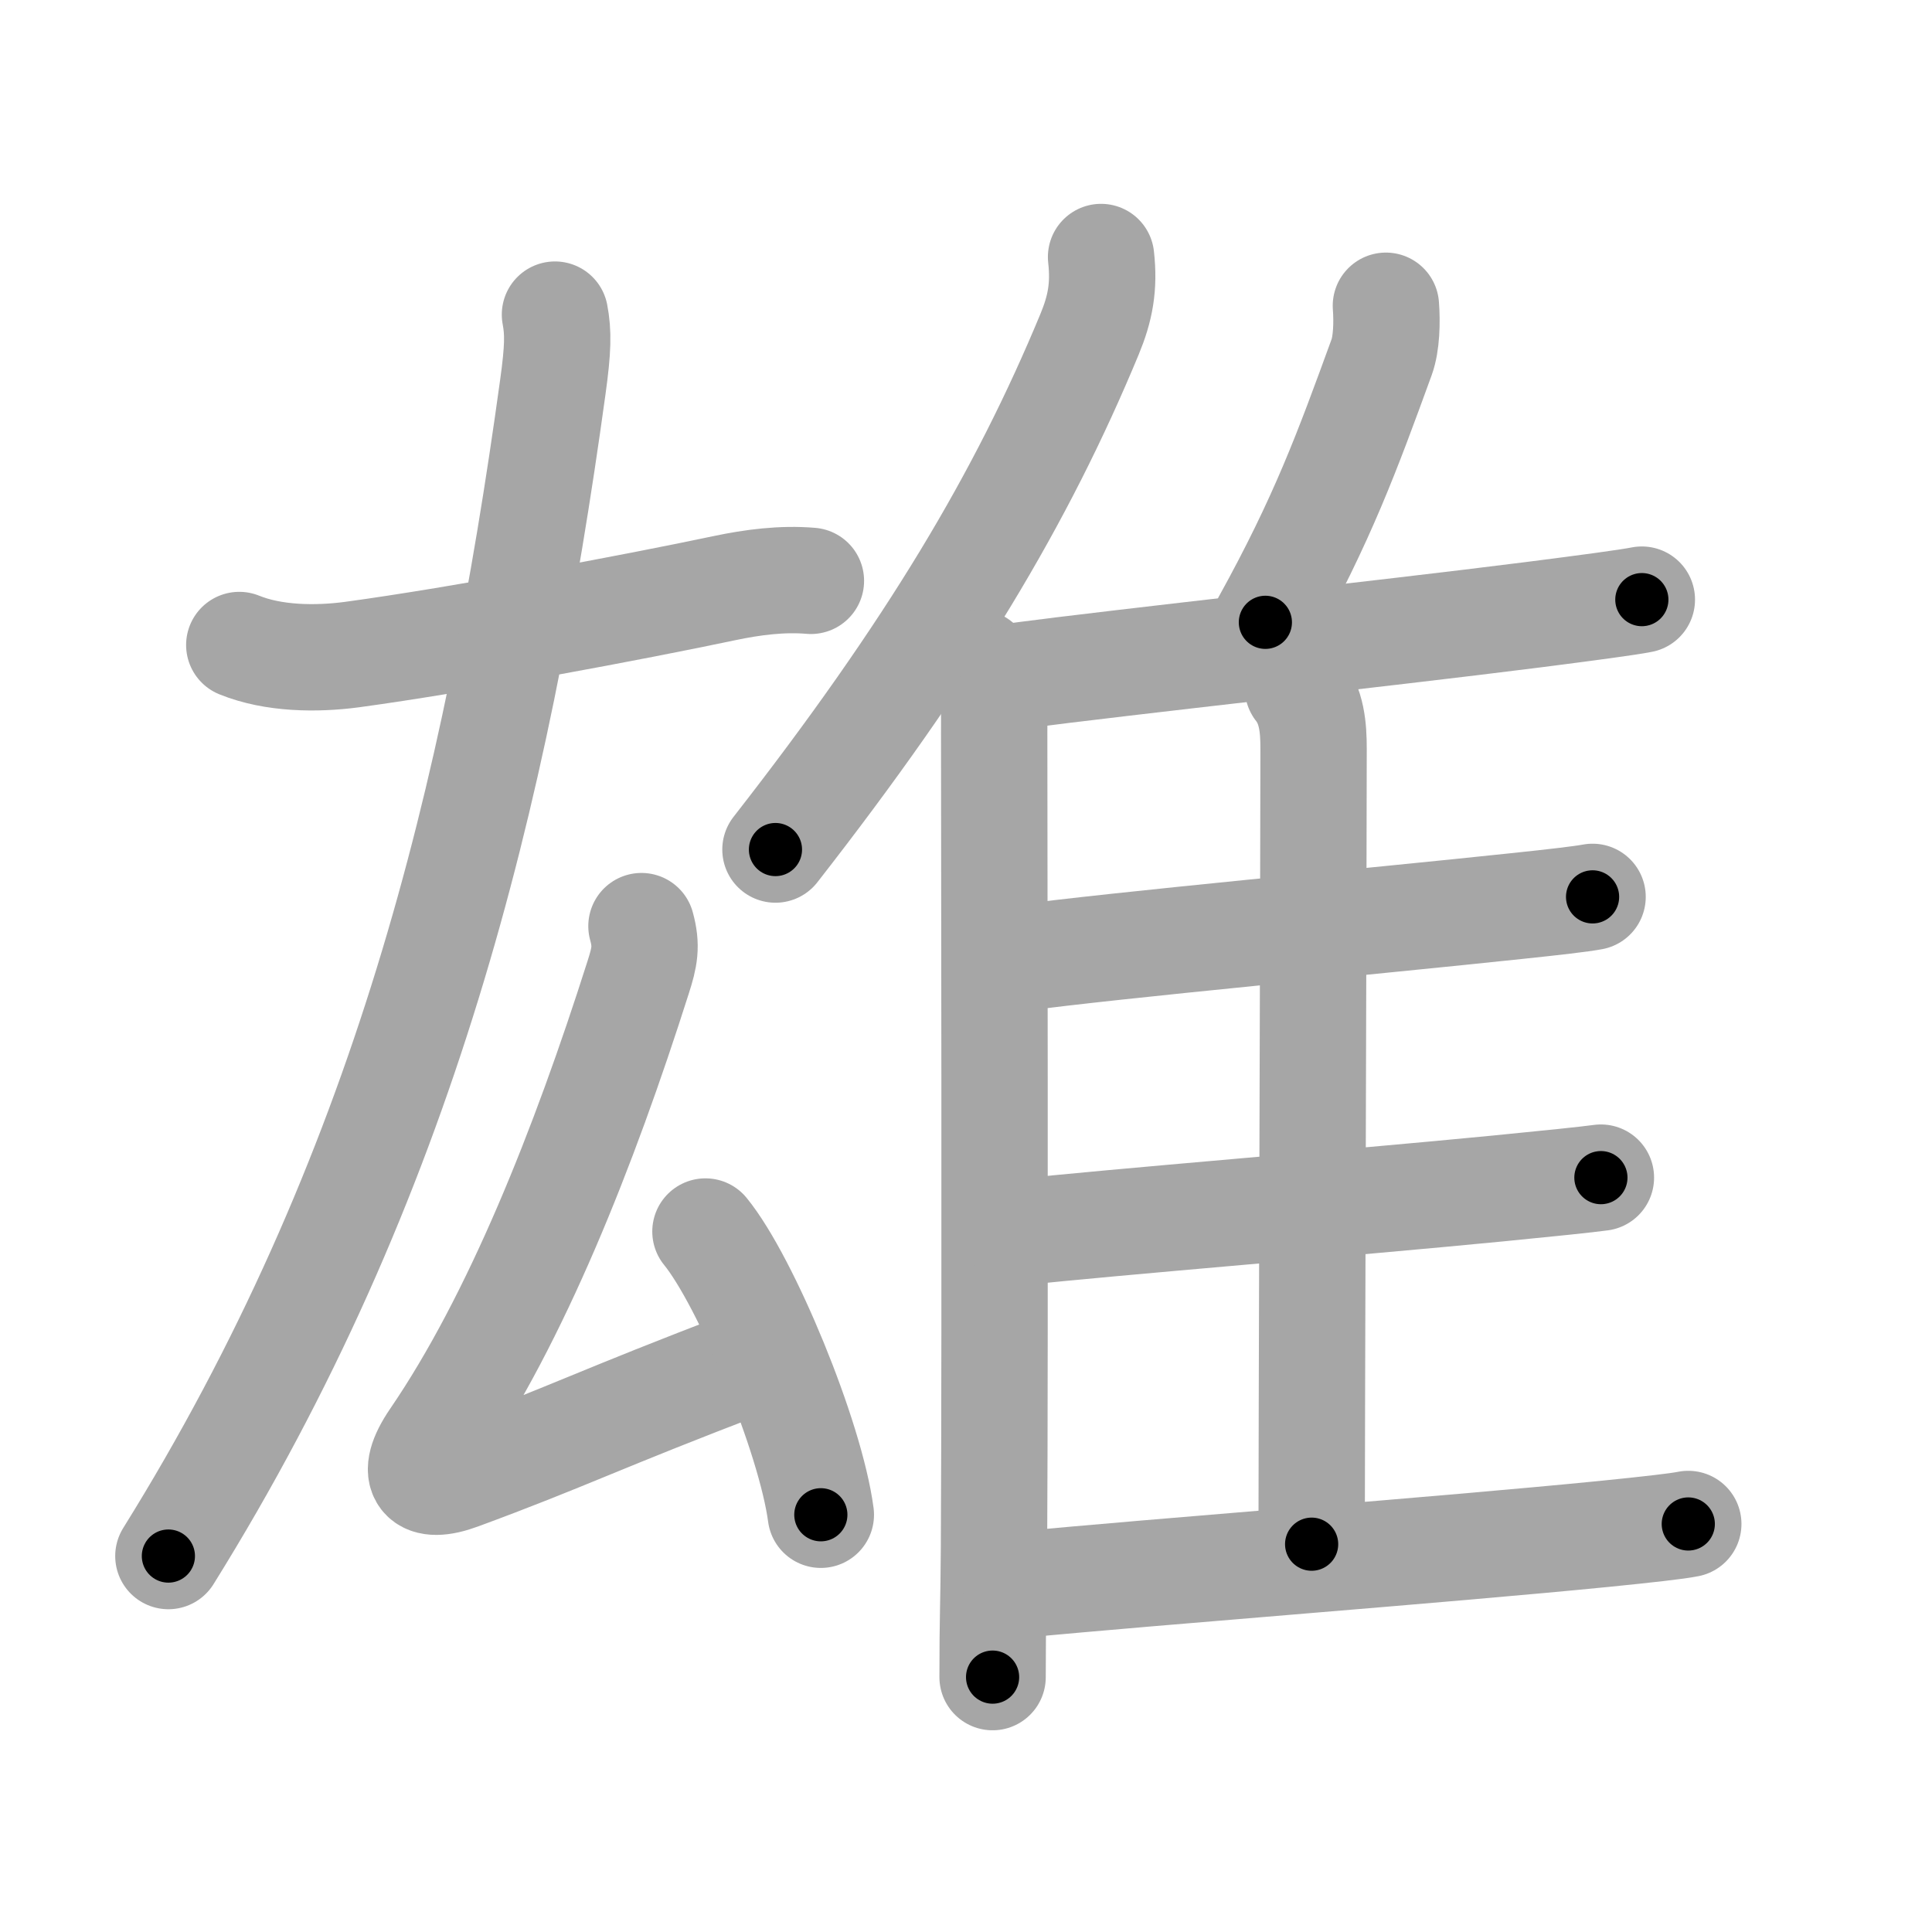 <svg xmlns="http://www.w3.org/2000/svg" viewBox="0 0 109 109" id="96c4"><g fill="none" stroke="#a6a6a6" stroke-width="6" stroke-linecap="round" stroke-linejoin="round"><g><g p4:phon="厷" xmlns:p4="http://kanjivg.tagaini.net"><path d="M13.5,36.39c1.92,0.78,4.33,0.81,6.36,0.54c6.17-0.84,15.96-2.68,21.02-3.75c1.57-0.33,3.24-0.55,4.87-0.41" /><g><path d="M31.31,17.75c0.19,1,0.18,1.92-0.12,4.08C28,45,22.75,66.5,9.5,87.79" /></g><g><path d="M36.19,52.25c0.31,1.12,0.18,1.75-0.19,2.9c-3.06,9.62-6.88,19.25-11.51,26.02c-1.46,2.14-0.63,2.9,1.43,2.14C31.88,81.12,34,80,42.09,76.93" /><path d="M39.8,69.48c2.3,2.82,5.93,11.6,6.51,15.98" /></g></g><g><g><path d="M62.12,14.5c0.19,1.69-0.05,2.91-0.65,4.36c-3.83,9.24-8.94,17.82-17.72,29.07" /><path d="M55.19,37.4c1,1,0.9,2.55,0.9,3.91c0,3.94,0.06,33.36-0.01,45.94C56.06,90.6,56,91.12,56,94.62" /></g><path d="M78.19,17.25c0.07,0.92,0.04,2.13-0.24,2.9c-1.95,5.35-3.32,9.1-6.56,14.96" /><path d="M57.16,38.16c6.55-0.86,20.6-2.37,29.35-3.48c3.05-0.39,5.31-0.69,6.12-0.85" /><path d="M73.23,38.83c0.79,1,0.88,2.23,0.88,3.42C74.1,52.23,74,81.66,74,87.12" /><path d="M57.39,54.07c5.41-0.74,20.48-2.13,28.16-2.95c2.11-0.22,3.66-0.4,4.3-0.52" /><path d="M57.3,69.54c5.42-0.59,18.83-1.67,27.23-2.49c2.86-0.28,4.99-0.5,5.79-0.61" /><path d="M57.3,89.43c8.32-0.8,23.94-1.97,33.21-2.89c2.38-0.24,4.1-0.43,4.74-0.56" /></g></g></g><g fill="none" stroke="#000" stroke-width="3" stroke-linecap="round" stroke-linejoin="round"><path d="M13.5,36.39c1.92,0.78,4.33,0.81,6.36,0.54c6.17-0.84,15.96-2.68,21.02-3.75c1.57-0.33,3.24-0.55,4.87-0.41" stroke-dasharray="32.712" stroke-dashoffset="32.712"><animate attributeName="stroke-dashoffset" values="32.712;32.712;0" dur="0.327s" fill="freeze" begin="0s;96c4.click" /></path><path d="M31.31,17.75c0.19,1,0.18,1.92-0.12,4.08C28,45,22.75,66.5,9.5,87.79" stroke-dasharray="74.091" stroke-dashoffset="74.091"><animate attributeName="stroke-dashoffset" values="74.091" fill="freeze" begin="96c4.click" /><animate attributeName="stroke-dashoffset" values="74.091;74.091;0" keyTimes="0;0.37;1" dur="0.884s" fill="freeze" begin="0s;96c4.click" /></path><path d="M36.19,52.25c0.31,1.12,0.18,1.75-0.19,2.9c-3.06,9.62-6.88,19.25-11.51,26.02c-1.46,2.14-0.63,2.9,1.43,2.14C31.88,81.12,34,80,42.09,76.93" stroke-dasharray="53.401" stroke-dashoffset="53.401"><animate attributeName="stroke-dashoffset" values="53.401" fill="freeze" begin="96c4.click" /><animate attributeName="stroke-dashoffset" values="53.401;53.401;0" keyTimes="0;0.623;1" dur="1.418s" fill="freeze" begin="0s;96c4.click" /></path><path d="M39.8,69.48c2.3,2.82,5.93,11.6,6.51,15.98" stroke-dasharray="17.377" stroke-dashoffset="17.377"><animate attributeName="stroke-dashoffset" values="17.377" fill="freeze" begin="96c4.click" /><animate attributeName="stroke-dashoffset" values="17.377;17.377;0" keyTimes="0;0.891;1" dur="1.592s" fill="freeze" begin="0s;96c4.click" /></path><path d="M62.12,14.5c0.19,1.69-0.05,2.91-0.65,4.36c-3.83,9.24-8.94,17.82-17.72,29.07" stroke-dasharray="38.619" stroke-dashoffset="38.619"><animate attributeName="stroke-dashoffset" values="38.619" fill="freeze" begin="96c4.click" /><animate attributeName="stroke-dashoffset" values="38.619;38.619;0" keyTimes="0;0.805;1" dur="1.978s" fill="freeze" begin="0s;96c4.click" /></path><path d="M55.19,37.4c1,1,0.9,2.55,0.9,3.91c0,3.94,0.06,33.36-0.01,45.94C56.06,90.6,56,91.12,56,94.62" stroke-dasharray="57.439" stroke-dashoffset="57.439"><animate attributeName="stroke-dashoffset" values="57.439" fill="freeze" begin="96c4.click" /><animate attributeName="stroke-dashoffset" values="57.439;57.439;0" keyTimes="0;0.775;1" dur="2.552s" fill="freeze" begin="0s;96c4.click" /></path><path d="M78.19,17.25c0.07,0.92,0.04,2.13-0.24,2.9c-1.95,5.35-3.32,9.1-6.56,14.96" stroke-dasharray="19.286" stroke-dashoffset="19.286"><animate attributeName="stroke-dashoffset" values="19.286" fill="freeze" begin="96c4.click" /><animate attributeName="stroke-dashoffset" values="19.286;19.286;0" keyTimes="0;0.93;1" dur="2.745s" fill="freeze" begin="0s;96c4.click" /></path><path d="M57.16,38.16c6.55-0.86,20.6-2.37,29.35-3.48c3.05-0.39,5.31-0.69,6.12-0.85" stroke-dasharray="35.736" stroke-dashoffset="35.736"><animate attributeName="stroke-dashoffset" values="35.736" fill="freeze" begin="96c4.click" /><animate attributeName="stroke-dashoffset" values="35.736;35.736;0" keyTimes="0;0.885;1" dur="3.102s" fill="freeze" begin="0s;96c4.click" /></path><path d="M73.23,38.83c0.79,1,0.88,2.23,0.88,3.42C74.1,52.23,74,81.66,74,87.12" stroke-dasharray="48.475" stroke-dashoffset="48.475"><animate attributeName="stroke-dashoffset" values="48.475" fill="freeze" begin="96c4.click" /><animate attributeName="stroke-dashoffset" values="48.475;48.475;0" keyTimes="0;0.865;1" dur="3.587s" fill="freeze" begin="0s;96c4.click" /></path><path d="M57.39,54.07c5.41-0.74,20.48-2.13,28.16-2.95c2.11-0.22,3.66-0.4,4.3-0.52" stroke-dasharray="32.648" stroke-dashoffset="32.648"><animate attributeName="stroke-dashoffset" values="32.648" fill="freeze" begin="96c4.click" /><animate attributeName="stroke-dashoffset" values="32.648;32.648;0" keyTimes="0;0.917;1" dur="3.913s" fill="freeze" begin="0s;96c4.click" /></path><path d="M57.3,69.54c5.42-0.59,18.83-1.67,27.23-2.49c2.86-0.28,4.99-0.5,5.79-0.61" stroke-dasharray="33.167" stroke-dashoffset="33.167"><animate attributeName="stroke-dashoffset" values="33.167" fill="freeze" begin="96c4.click" /><animate attributeName="stroke-dashoffset" values="33.167;33.167;0" keyTimes="0;0.922;1" dur="4.245s" fill="freeze" begin="0s;96c4.click" /></path><path d="M57.3,89.43c8.32-0.8,23.94-1.97,33.21-2.89c2.38-0.24,4.1-0.43,4.74-0.56" stroke-dasharray="38.111" stroke-dashoffset="38.111"><animate attributeName="stroke-dashoffset" values="38.111" fill="freeze" begin="96c4.click" /><animate attributeName="stroke-dashoffset" values="38.111;38.111;0" keyTimes="0;0.918;1" dur="4.626s" fill="freeze" begin="0s;96c4.click" /></path></g></svg>